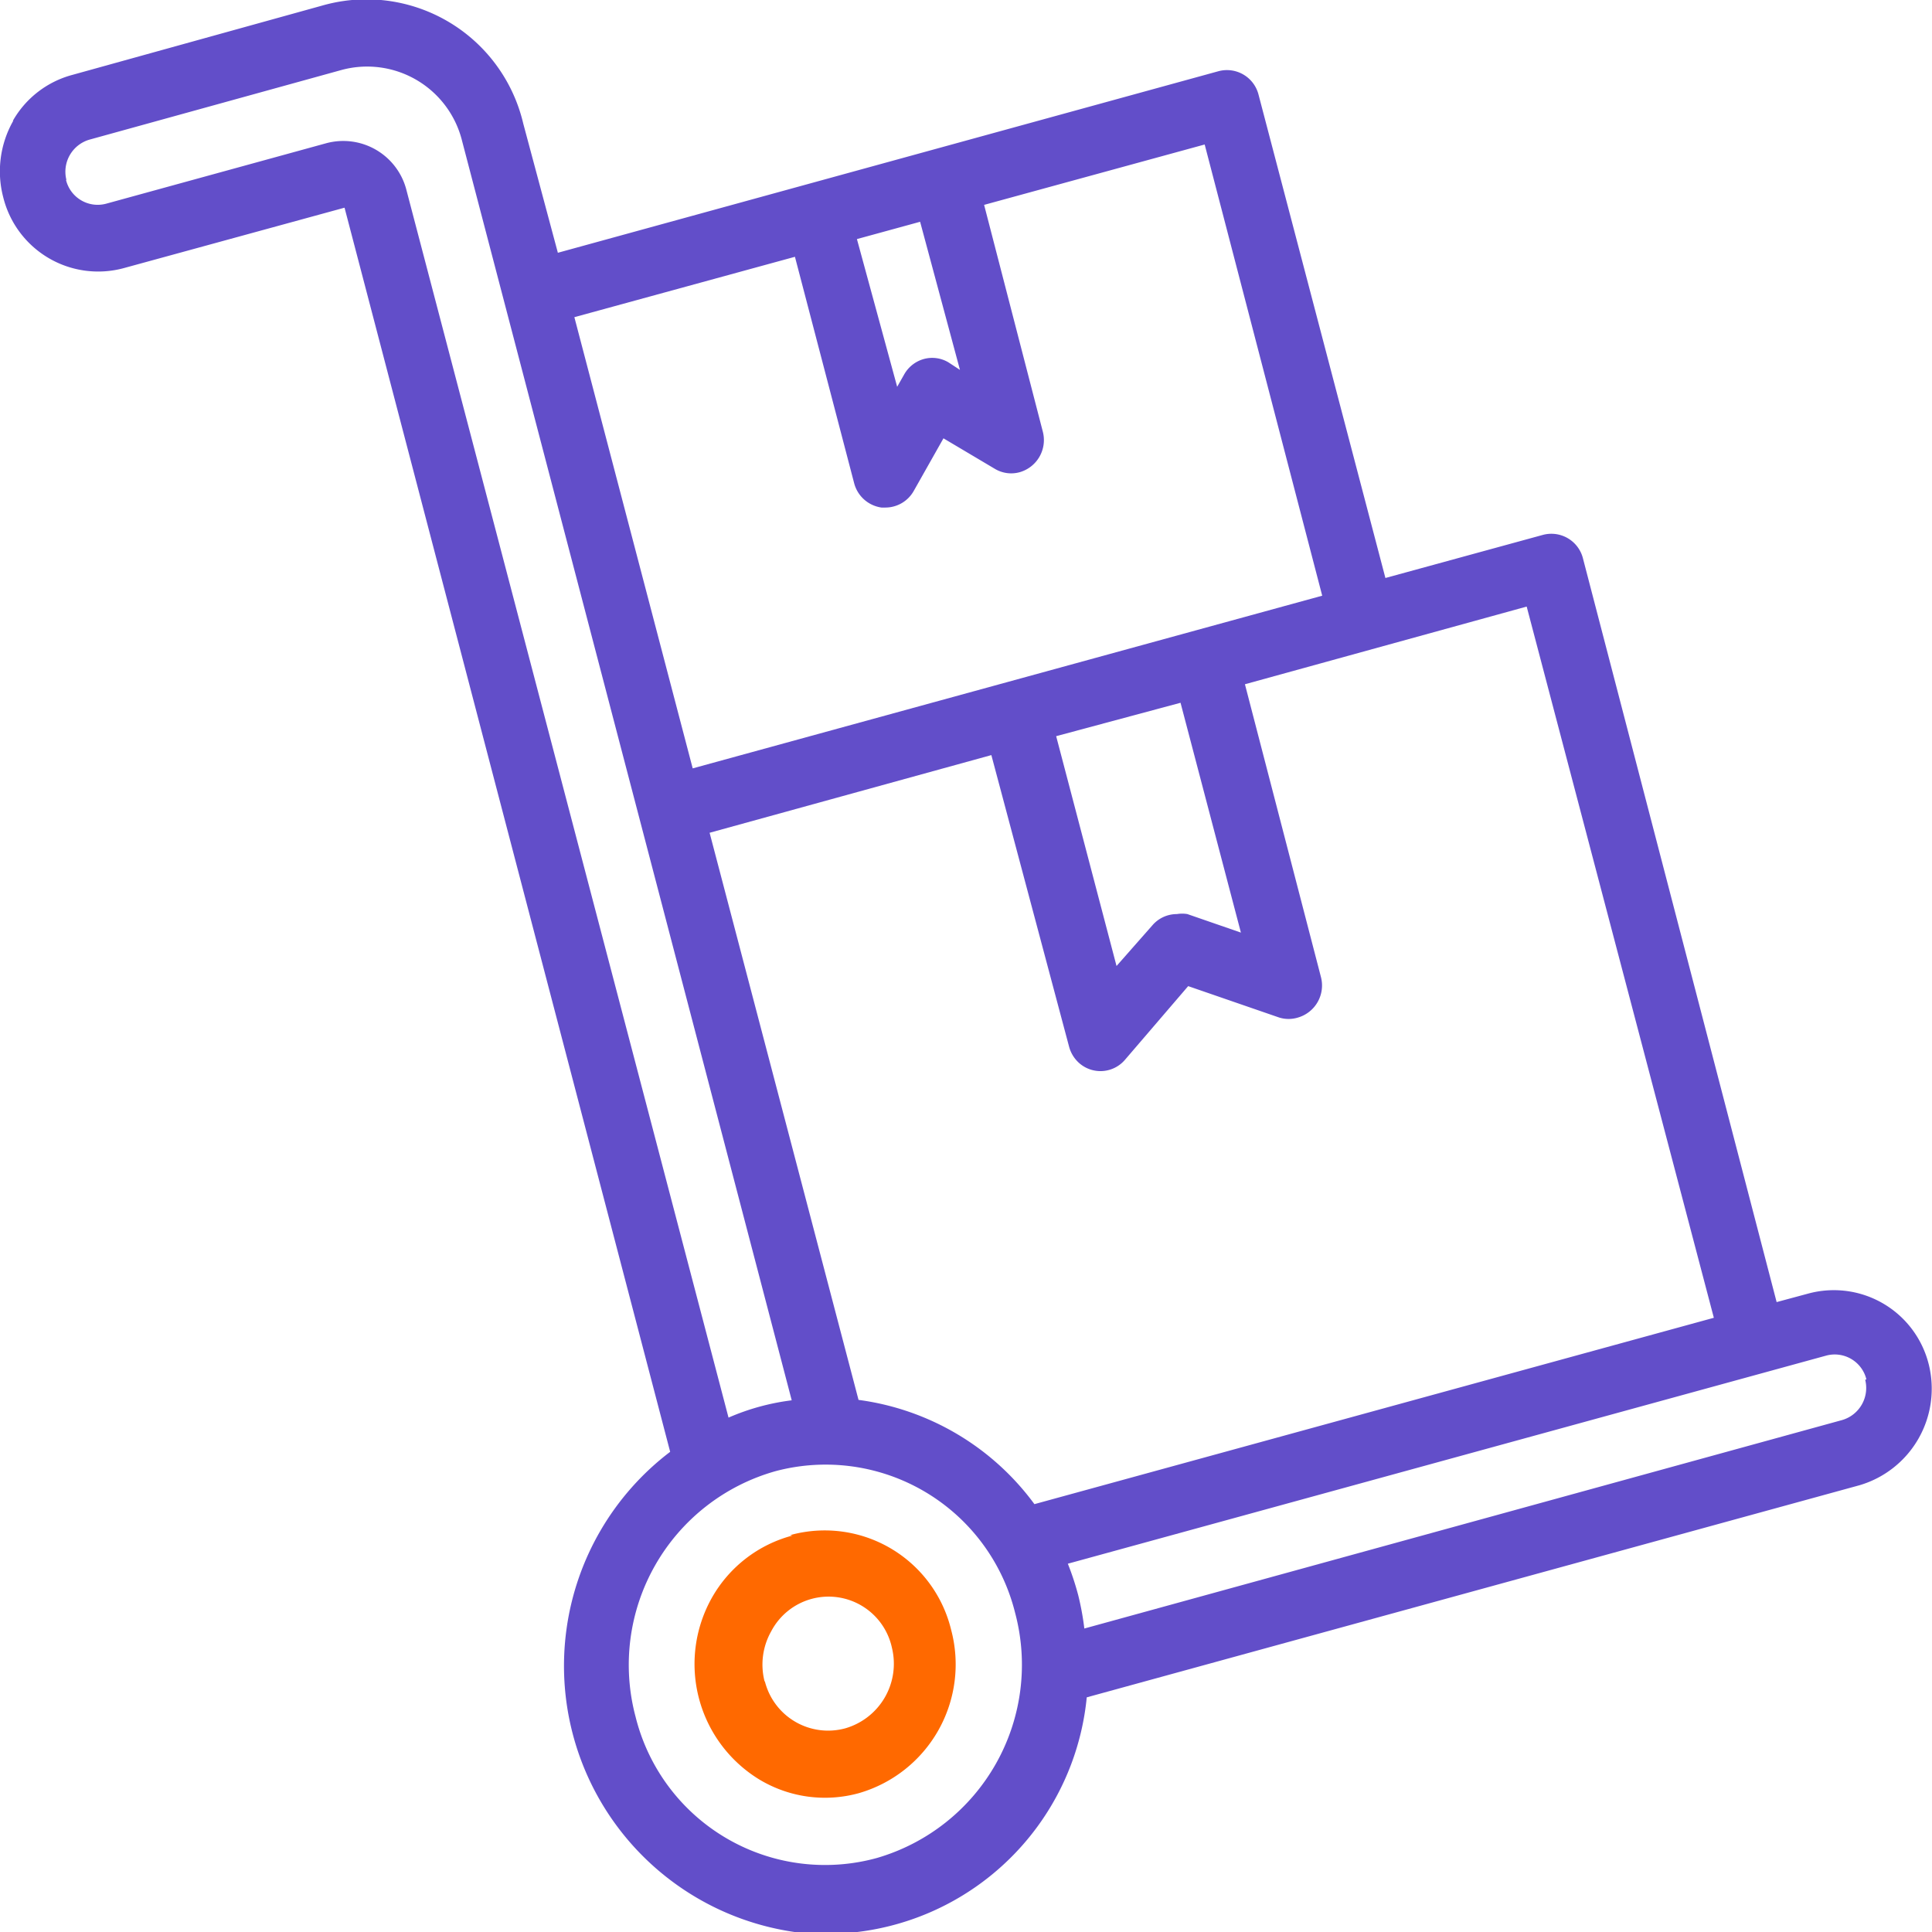 <svg id="Слой_1" data-name="Слой 1" xmlns="http://www.w3.org/2000/svg" viewBox="0 0 48 48"><defs><style>.cls-1{fill:#ff6900;}.cls-2{fill:#624ec9;}</style></defs><title>delivery_samovivoz</title><g id="Loader"><path class="cls-1" d="M19.69,38.15a3.25,3.25,0,0,0-2,1.54,3.36,3.36,0,0,0,1.19,4.53,3.16,3.16,0,0,0,2.46.33,3.33,3.33,0,0,0,2.29-4.06,3.23,3.23,0,0,0-4-2.35ZM19,41.79a1.68,1.68,0,0,1,.16-1.26,1.61,1.61,0,0,1,3,.41,1.67,1.67,0,0,1-1.16,2,1.62,1.62,0,0,1-2-1.18Z"/><path class="cls-2" d="M.33,3A2.54,2.54,0,0,0,.08,4.9a2.43,2.43,0,0,0,3,1.76l5.48-1.5,8.09,30.91A6.68,6.68,0,0,0,19.74,48,6.51,6.51,0,0,0,27,42.17L46.2,36.9a2.5,2.5,0,0,0,1.72-3,2.43,2.43,0,0,0-3-1.76l-.78.21L39.33,13.88h0a.81.81,0,0,0-1-.59l-3.91,1.07-3.15-12a.81.81,0,0,0-1-.59L13.86,6.28,13,3.07a4,4,0,0,0-5-2.93L1.8,1.86A2.42,2.42,0,0,0,.32,3Zm29,14.46,1.5,5.71-1.33-.46a.78.78,0,0,0-.26,0,.8.8,0,0,0-.61.28L27.74,24l-1.5-5.71ZM23.85,9.19,23.56,9a.79.79,0,0,0-.61-.08.81.81,0,0,0-.49.39l-.17.3-1-3.67,1.57-.43Zm9,5.61L17.21,19.09,14.27,7.88l5.48-1.5L21.22,12a.82.82,0,0,0,.68.61H22a.81.81,0,0,0,.7-.41l.74-1.31,1.28.76a.79.79,0,0,0,.62.08.83.83,0,0,0,.57-1L24.45,5.09l5.48-1.5Zm9.73,17.94L25.7,37.37a6.48,6.48,0,0,0-4.37-2.59L17.63,20.69l7-1.93L26.56,26a.83.83,0,0,0,.25.41.8.8,0,0,0,1.14-.08l1.57-1.83,2.26.78a.79.79,0,0,0,.47,0,.83.83,0,0,0,.57-1L30.93,17l7-1.93Zm3.76,1.54a.83.83,0,0,1-.57,1L26.94,40.46a6.88,6.88,0,0,0-.15-.82,6.71,6.71,0,0,0-.26-.79l18.84-5.17h0a.81.81,0,0,1,1,.59ZM19.27,36.55a4.85,4.85,0,0,1,5.95,3.52,5,5,0,0,1-3.43,6.09,4.85,4.85,0,0,1-6-3.51A5,5,0,0,1,19.27,36.55ZM1.65,4.47a.83.83,0,0,1,.57-1L8.48,1.74h0a2.43,2.43,0,0,1,3,1.76l8.19,31.29a5.7,5.7,0,0,0-1.57.43l-8-30.49a1.62,1.62,0,0,0-2-1.17L2.64,5.06h0a.81.81,0,0,1-1-.59Z"/></g></svg>
